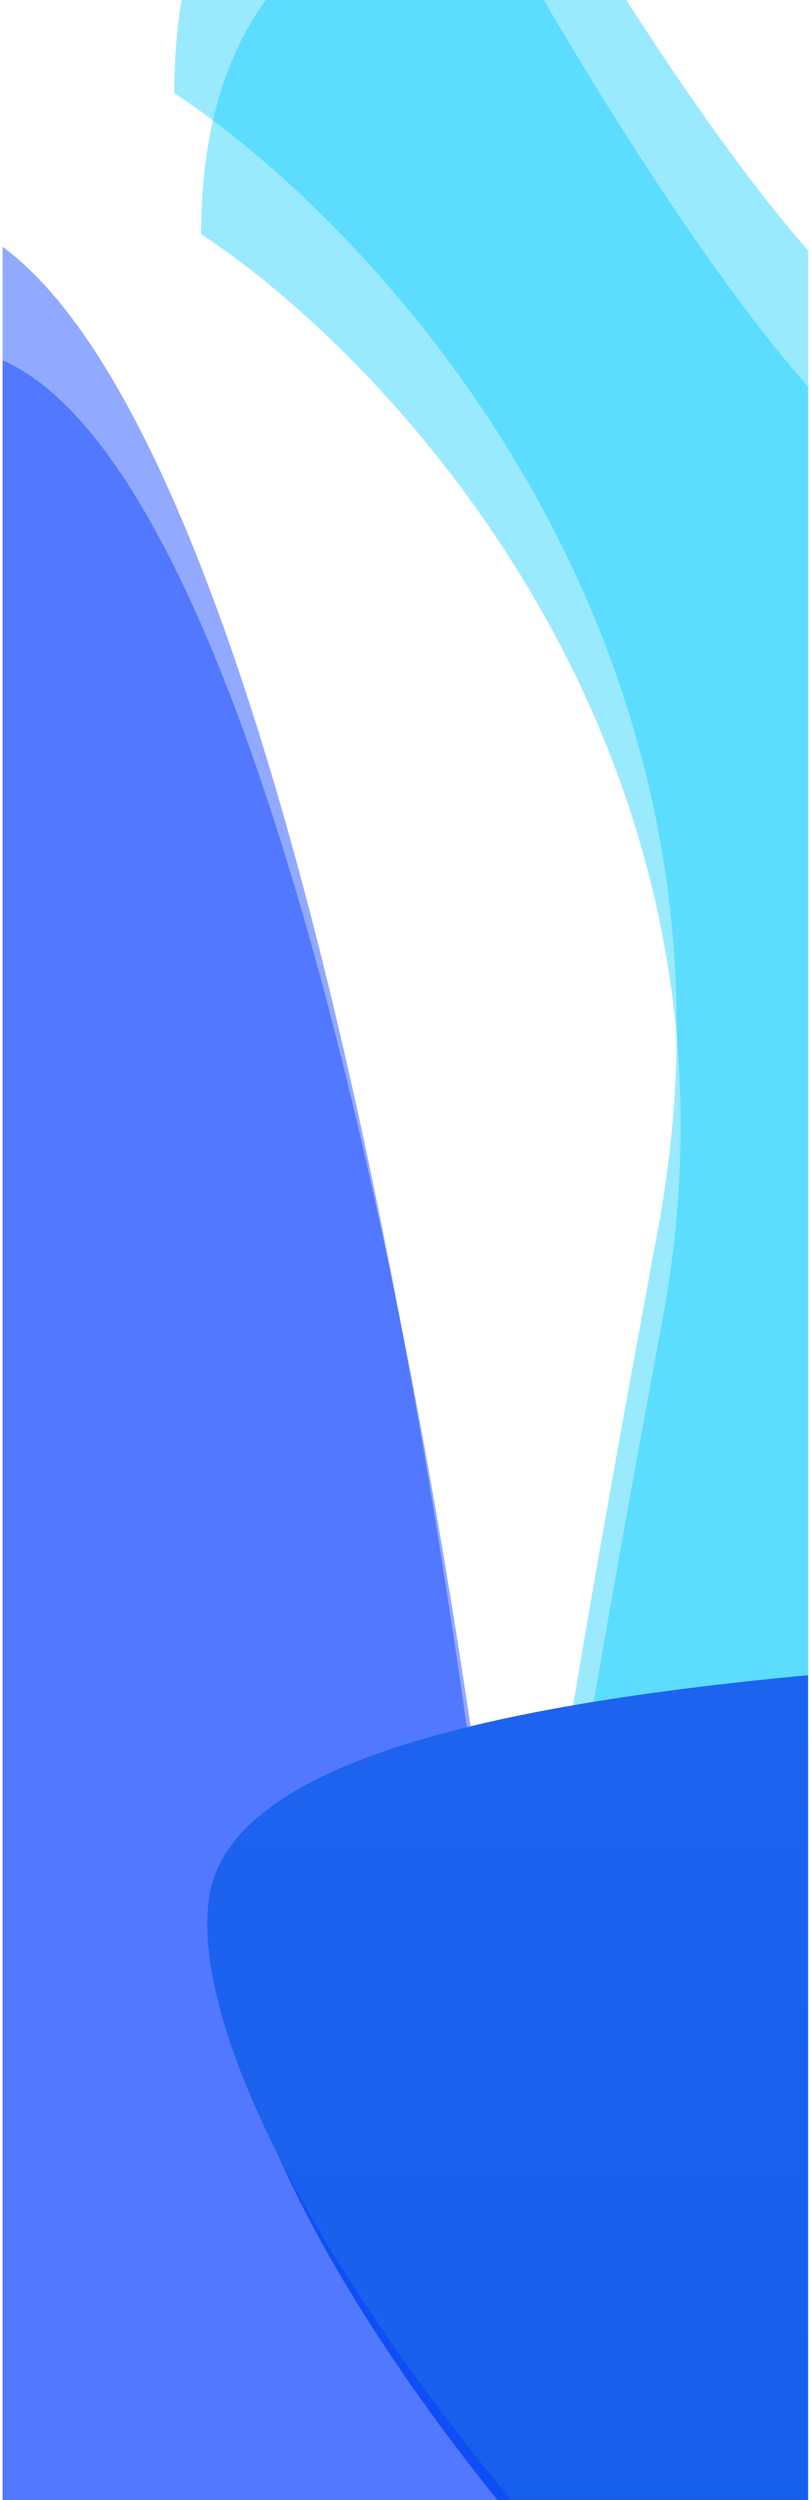 <svg width="235" height="726" viewBox="0 0 235 726" fill="none" xmlns="http://www.w3.org/2000/svg">
<g clip-path="url(#clip0_5644_59803)">
<g filter="url(#filter0_f_5644_59803)">
<path d="M-132.65 553.119C-189.167 406.958 -109.101 211.401 -62.004 131.892C92.654 -66.033 184.303 756.119 157.572 847.47C130.841 938.82 2.914 984.495 29.645 847.47C56.376 710.444 -62.004 735.819 -132.65 553.119Z" fill="#0038FF" fill-opacity="0.43"/>
<path d="M192.501 382.877C222.534 221.206 115.631 105.593 58.425 67.996C58.425 -14.72 113.247 -32.265 140.658 -30.699C176.412 35.097 254.713 161.05 281.885 138.491C315.851 110.293 408.811 246.585 419.537 298.282C430.263 349.979 415.962 561.466 378.42 716.557C340.879 871.648 176.412 711.857 160.323 688.359C144.234 664.86 154.96 584.965 192.501 382.877Z" fill="#00CCFF" fill-opacity="0.4"/>
<path d="M589.261 310.65C613.825 167.277 559.238 -169.65 368.185 -241.337C327.245 -219.831 249.732 -166.783 267.2 -126.638C289.034 -76.458 463.712 454.023 452.795 482.698C441.877 511.373 78.875 482.698 67.958 568.722C57.041 654.746 272.658 912.818 411.854 891.312C551.05 869.806 564.697 454.023 589.261 310.65Z" fill="url(#paint0_linear_5644_59803)"/>
</g>
<g style="mix-blend-mode:color-dodge" filter="url(#filter1_f_5644_59803)">
<path d="M-149.583 535.382C-208.803 382.231 -124.908 177.32 -75.558 94.008C86.498 -113.384 182.531 748.092 154.521 843.812C126.512 939.531 -7.534 987.391 20.475 843.812C48.485 700.232 -75.558 726.821 -149.583 535.382Z" fill="#0038FF" fill-opacity="0.43"/>
<path d="M191.119 356.997C222.589 187.594 110.572 66.451 50.63 27.055C50.63 -59.616 108.074 -78.001 136.797 -76.359C174.26 -7.416 256.306 124.561 284.779 100.923C320.369 71.376 417.775 214.187 429.014 268.356C440.253 322.526 425.268 544.129 385.931 706.637C346.594 869.146 174.26 701.713 157.402 677.09C140.543 652.468 151.782 568.751 191.119 356.997Z" fill="#00CCFF" fill-opacity="0.4"/>
<path d="M606.857 281.312C632.596 131.081 575.398 -221.961 375.207 -297.076C332.309 -274.542 251.088 -218.956 269.392 -176.892C292.271 -124.311 475.303 431.543 463.863 461.589C452.424 491.635 72.06 461.589 60.62 551.727C49.181 641.866 275.111 912.281 420.965 889.746C566.819 867.212 581.118 431.543 606.857 281.312Z" fill="url(#paint1_linear_5644_59803)"/>
</g>
</g>
<defs>
<filter id="filter0_f_5644_59803" x="-332.089" y="-421.337" width="1106.87" height="1535.29" filterUnits="userSpaceOnUse" color-interpolation-filters="sRGB">
<feFlood flood-opacity="0" result="BackgroundImageFix"/>
<feBlend mode="normal" in="SourceGraphic" in2="BackgroundImageFix" result="shape"/>
<feGaussianBlur stdDeviation="90" result="effect1_foregroundBlur_5644_59803"/>
</filter>
<filter id="filter1_f_5644_59803" x="-349.951" y="-477.076" width="1142.59" height="1591.5" filterUnits="userSpaceOnUse" color-interpolation-filters="sRGB">
<feFlood flood-opacity="0" result="BackgroundImageFix"/>
<feBlend mode="normal" in="SourceGraphic" in2="BackgroundImageFix" result="shape"/>
<feGaussianBlur stdDeviation="90" result="effect1_foregroundBlur_5644_59803"/>
</filter>
<linearGradient id="paint0_linear_5644_59803" x1="331.17" y1="-241.337" x2="331.17" y2="892.579" gradientUnits="userSpaceOnUse">
<stop stop-color="#3274F9"/>
<stop offset="1" stop-color="#135BEB"/>
</linearGradient>
<linearGradient id="paint1_linear_5644_59803" x1="336.421" y1="-297.076" x2="336.421" y2="891.075" gradientUnits="userSpaceOnUse">
<stop stop-color="#3274F9"/>
<stop offset="1" stop-color="#135BEB"/>
</linearGradient>
<clipPath id="clip0_5644_59803">
<rect width="234" height="726" fill="white" transform="translate(0.75)"/>
</clipPath>
</defs>
</svg>
